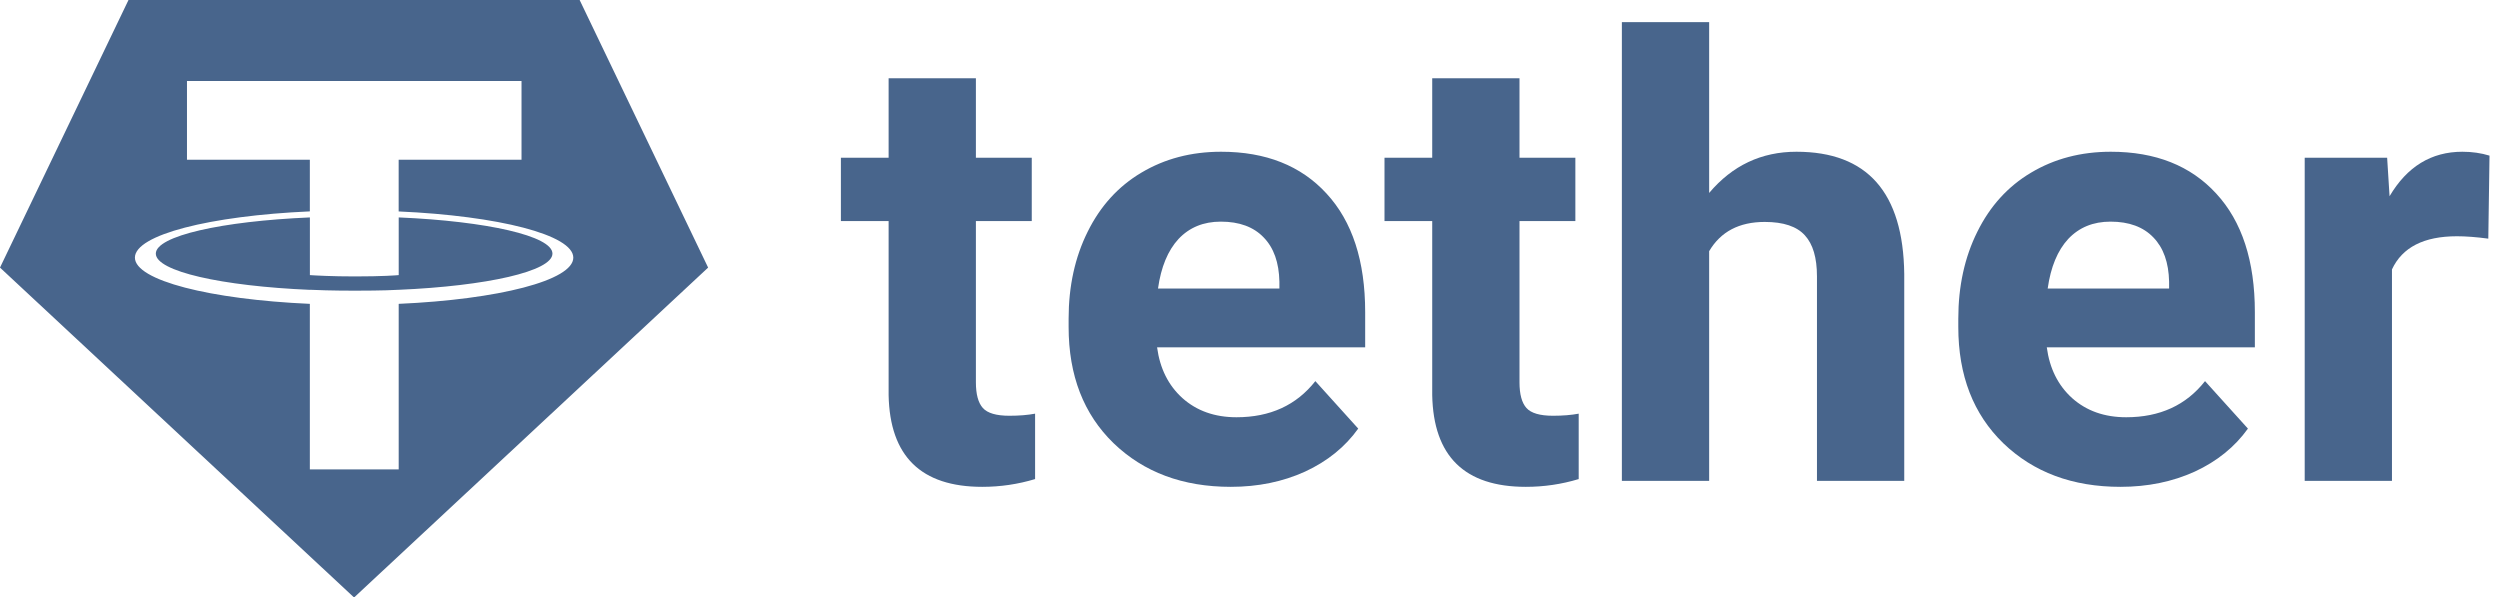 <svg width="159" height="38" viewBox="0 0 159 38" fill="none" xmlns="http://www.w3.org/2000/svg">
<path d="M8.172 0L0 17.019L22.519 38L45.037 17.019L36.865 0H22.519H8.172ZM11.892 5.153H33.169V10.16H25.355V13.447L25.357 13.448C31.696 13.729 36.462 14.938 36.462 16.386C36.462 17.834 31.696 19.043 25.357 19.325V29.853H19.706V19.325C13.358 19.043 8.58 17.833 8.58 16.384C8.58 14.935 13.356 13.725 19.706 13.444V10.16H11.892V5.153ZM19.709 13.828C14.099 14.067 9.91 15.006 9.91 16.13C9.91 17.255 14.098 18.195 19.709 18.434V18.429C20.071 18.447 21.097 18.487 22.555 18.487C24.378 18.487 25.198 18.44 25.357 18.43V18.433L25.358 18.431C30.956 18.191 35.136 17.25 35.136 16.129C35.136 15.008 30.957 14.068 25.358 13.828V17.497C25.197 17.512 24.321 17.581 22.578 17.581C21.128 17.581 20.077 17.522 19.709 17.497V13.828Z" fill="#48658C"/>
<path d="M62.067 4.978V10.031H65.62V14.058H62.067V24.315C62.067 25.075 62.214 25.619 62.509 25.948C62.803 26.277 63.367 26.442 64.199 26.442C64.814 26.442 65.358 26.398 65.832 26.309V30.469C64.743 30.798 63.623 30.963 62.47 30.963C58.578 30.963 56.593 29.019 56.516 25.131V14.058H53.481V10.031H56.516V4.978H62.067Z" fill="#48658C"/>
<path d="M78.278 30.963C75.23 30.963 72.746 30.038 70.826 28.19C68.918 26.341 67.964 23.878 67.964 20.801V20.269C67.964 18.205 68.367 16.362 69.174 14.741C69.98 13.108 71.12 11.854 72.593 10.98C74.078 10.094 75.768 9.651 77.663 9.651C80.506 9.651 82.74 10.537 84.367 12.31C86.006 14.083 86.825 16.597 86.825 19.851V22.092H73.591C73.771 23.435 74.308 24.511 75.205 25.321C76.114 26.132 77.26 26.537 78.643 26.537C80.781 26.537 82.452 25.771 83.656 24.239L86.383 27.259C85.551 28.424 84.424 29.336 83.003 29.994C81.582 30.64 80.007 30.963 78.278 30.963ZM77.644 14.096C76.543 14.096 75.647 14.463 74.955 15.197C74.276 15.932 73.841 16.983 73.649 18.35H81.37V17.913C81.345 16.698 81.012 15.761 80.371 15.102C79.731 14.431 78.822 14.096 77.644 14.096Z" fill="#48658C"/>
<path d="M96.64 4.978V10.031H100.193V14.058H96.64V24.315C96.64 25.075 96.787 25.619 97.082 25.948C97.376 26.277 97.94 26.442 98.772 26.442C99.386 26.442 99.931 26.398 100.405 26.309V30.469C99.316 30.798 98.196 30.963 97.043 30.963C93.151 30.963 91.166 29.019 91.089 25.131V14.058H88.054V10.031H91.089V4.978H96.64Z" fill="#48658C"/>
<path d="M108.702 12.272C110.175 10.525 112.025 9.651 114.253 9.651C118.76 9.651 121.046 12.241 121.11 17.42V30.583H115.559V17.572C115.559 16.394 115.303 15.527 114.791 14.969C114.278 14.399 113.427 14.115 112.236 14.115C110.61 14.115 109.432 14.735 108.702 15.976V30.583H103.151V1.407H108.702V12.272Z" fill="#48658C"/>
<path d="M134.862 30.963C131.815 30.963 129.33 30.038 127.41 28.19C125.502 26.341 124.548 23.878 124.548 20.801V20.269C124.548 18.205 124.951 16.362 125.758 14.741C126.565 13.108 127.704 11.854 129.177 10.98C130.662 10.094 132.352 9.651 134.248 9.651C137.09 9.651 139.325 10.537 140.951 12.31C142.59 14.083 143.409 16.597 143.409 19.851V22.092H130.176C130.355 23.435 130.893 24.511 131.789 25.321C132.698 26.132 133.844 26.537 135.227 26.537C137.365 26.537 139.037 25.771 140.24 24.239L142.968 27.259C142.135 28.424 141.008 29.336 139.587 29.994C138.166 30.64 136.591 30.963 134.862 30.963ZM134.228 14.096C133.127 14.096 132.231 14.463 131.539 15.197C130.861 15.932 130.425 16.983 130.233 18.35H137.955V17.913C137.929 16.698 137.596 15.761 136.956 15.102C136.315 14.431 135.406 14.096 134.228 14.096Z" fill="#48658C"/>
<path d="M158.256 15.178C157.501 15.077 156.835 15.026 156.259 15.026C154.159 15.026 152.782 15.729 152.129 17.135V30.583H146.579V10.031H151.822L151.976 12.481C153.09 10.594 154.633 9.651 156.605 9.651C157.219 9.651 157.795 9.733 158.333 9.898L158.256 15.178Z" fill="#48658C"/>
</svg>
